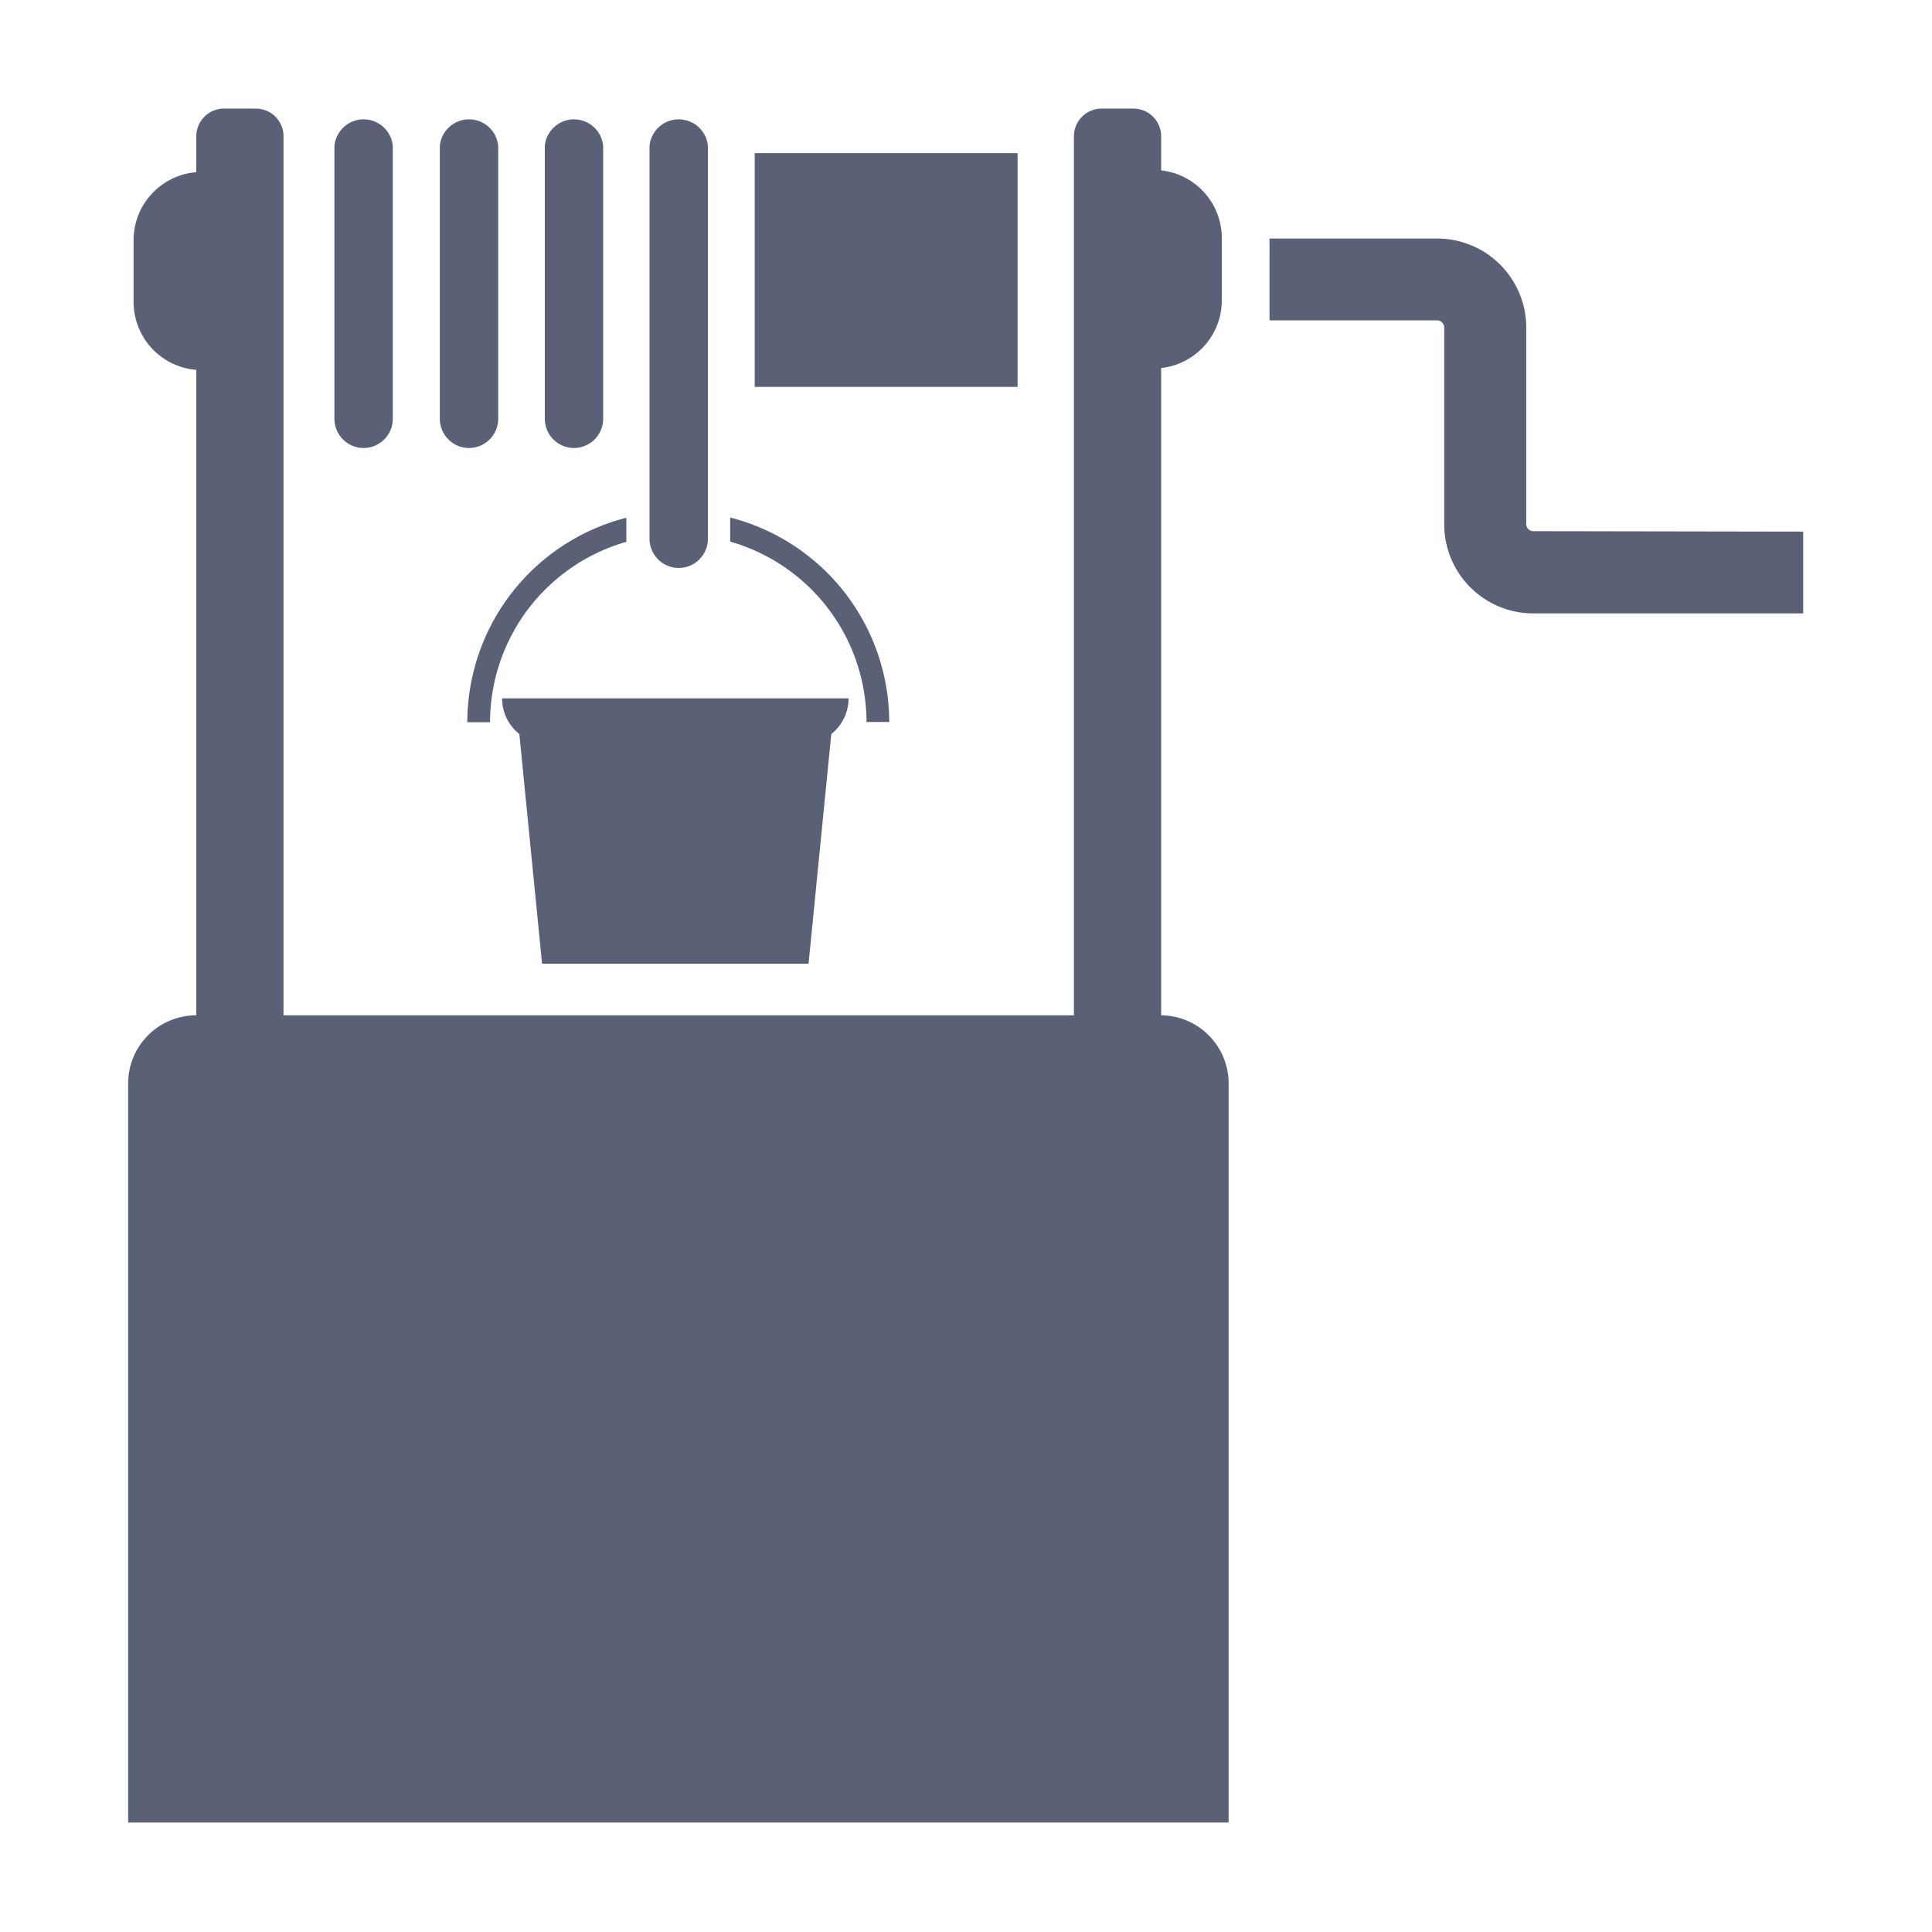 <svg id="Layer_1" data-name="Layer 1" xmlns="http://www.w3.org/2000/svg" viewBox="0 0 85.04 85.04"><defs><style>.cls-1{fill:#5a6176;}</style></defs><title>Artboard 18</title><path class="cls-1" d="M51.11,44.69V16.2a3,3,0,0,0,2.67-3v-2.7a3,3,0,0,0-2.67-3V6a1.22,1.22,0,0,0-1.22-1.22h-1.4A1.22,1.22,0,0,0,47.27,6V44.69H12.48V6a1.22,1.22,0,0,0-1.22-1.22H9.86A1.22,1.22,0,0,0,8.64,6V7.58a3,3,0,0,0-2.76,3v2.7a3,3,0,0,0,2.76,3V44.69a3,3,0,0,0-3,3V80.22H54.08V47.7A3,3,0,0,0,51.11,44.69Z"/><rect class="cls-1" x="33.22" y="6.74" width="11.57" height="10.29"/><path class="cls-1" d="M67.49,23.38a.31.31,0,0,1-.31-.31V14.42a3.92,3.92,0,0,0-3.92-3.92H55.88v3.6h7.38a.32.32,0,0,1,.31.31v8.65A3.92,3.92,0,0,0,67.49,27H79.37v-3.6Z"/><path class="cls-1" d="M29.87,25a1.29,1.29,0,0,0,1.29-1.29V6.43a1.29,1.29,0,0,0-2.57,0V23.72A1.29,1.29,0,0,0,29.87,25Z"/><path class="cls-1" d="M25.26,19.72a1.29,1.29,0,0,0,1.29-1.29v-12a1.29,1.29,0,0,0-2.57,0v12A1.29,1.29,0,0,0,25.26,19.72Z"/><path class="cls-1" d="M20.64,19.72a1.29,1.29,0,0,0,1.29-1.29v-12a1.29,1.29,0,0,0-2.57,0v12A1.29,1.29,0,0,0,20.64,19.72Z"/><path class="cls-1" d="M16,19.72a1.29,1.29,0,0,0,1.29-1.29v-12a1.29,1.29,0,0,0-2.57,0v12A1.29,1.29,0,0,0,16,19.72Z"/><path class="cls-1" d="M22.86,32.31l1,10.11H35.59l1-10.11a2,2,0,0,0,.76-1.57H22.1A2,2,0,0,0,22.86,32.31Z"/><path class="cls-1" d="M38.14,31.78h1a9.3,9.3,0,0,0-7-9v.93s0,.09,0,.13A8.27,8.27,0,0,1,38.14,31.78Z"/><path class="cls-1" d="M27.57,23.85s0-.09,0-.13v-.93a9.3,9.3,0,0,0-7,9h1A8.27,8.27,0,0,1,27.57,23.85Z"/></svg>
